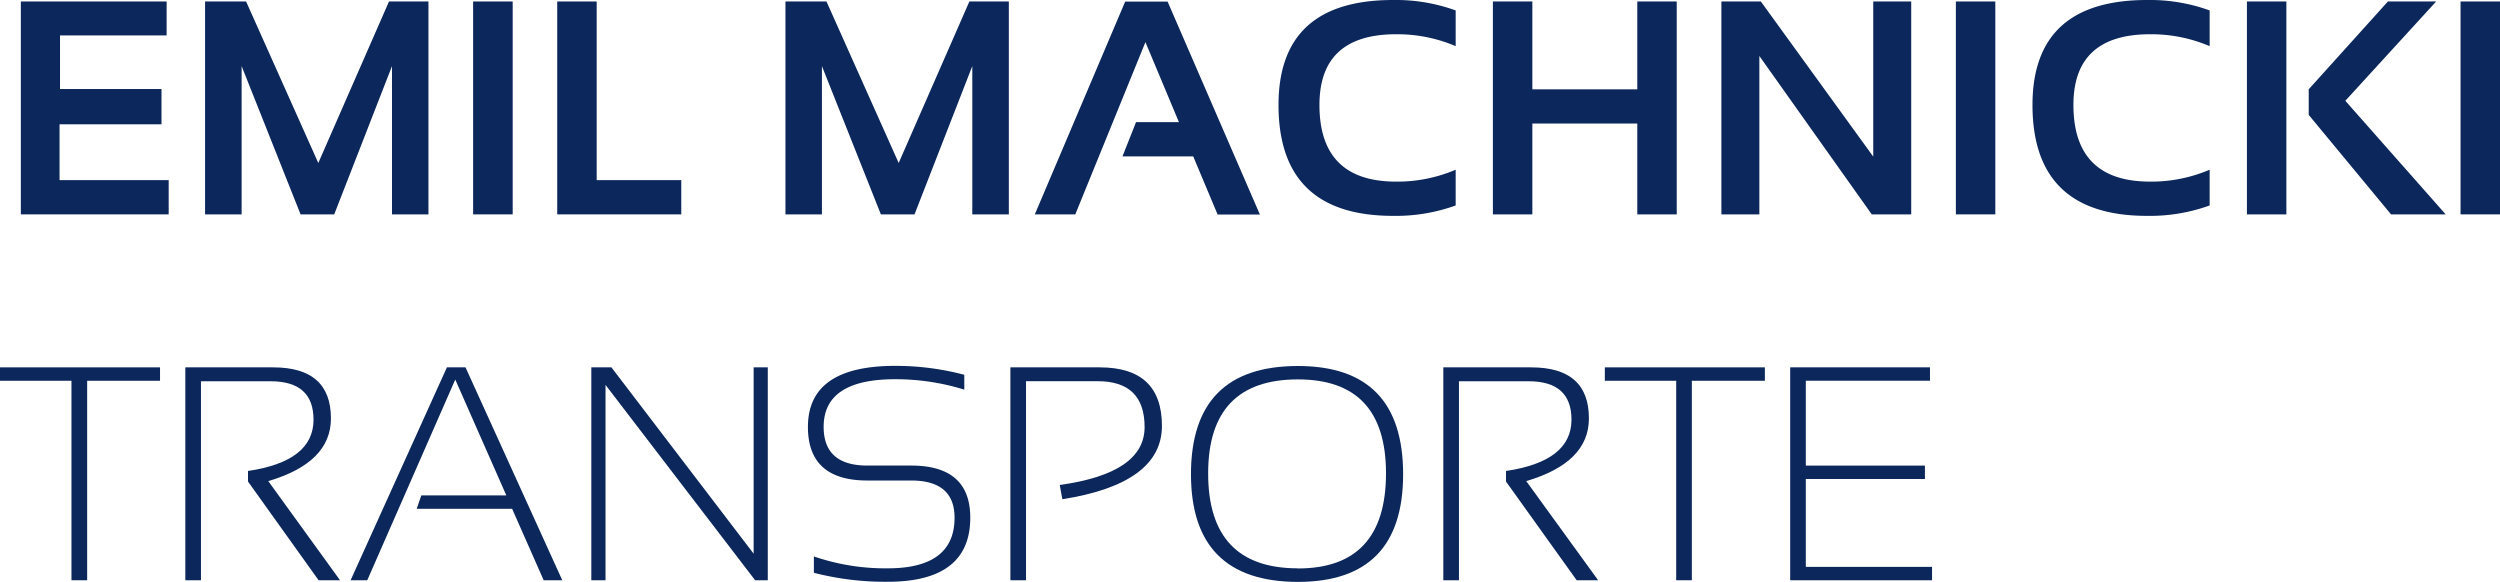 <svg xmlns="http://www.w3.org/2000/svg" viewBox="0 0 975.27 226.94"><defs><style>.cls-1{fill:#0b275b;}</style></defs><title>logo</title><g id="Layer_2" data-name="Layer 2"><g id="Layer_1-2" data-name="Layer 1"><path class="cls-1" d="M65,.58V13.82H23.41V34.73H63V48.49H23.23V70.27H65.8V83.63H8.13V.58Z"/><path class="cls-1" d="M80,83.63V.58H96l28.17,63,27.58-63h15.39V83.63H152.92V25.79L130.38,83.63H117.26l-23-57.84V83.63Z"/><path class="cls-1" d="M200,.58V83.63H184.57V.58Z"/><path class="cls-1" d="M232.77.58V70.27h33V83.63H217.38V.58Z"/><path class="cls-1" d="M306.41,83.63V.58h16l28.17,63,27.58-63h15.39V83.63H379.3V25.79L356.76,83.63H343.64l-23-57.84V83.63Z"/><path class="cls-1" d="M419.48,83.63H403.69l35.25-83h16.55l36,83.05H475L465.48,61H437.89l5.29-13.36h16.73L446.84,16.44Z"/><path class="cls-1" d="M567.87,80.15a68.54,68.54,0,0,1-24.39,4.06q-44.73,0-44.72-43.27Q498.76,0,543.48,0a68.54,68.54,0,0,1,24.39,4.07V18a58,58,0,0,0-23.23-4.64q-29.91,0-29.91,27.58,0,29.91,29.91,29.91a58,58,0,0,0,23.23-4.64Z"/><path class="cls-1" d="M582.39,83.63V.58h15.39V34.85h40.94V.58h15.39V83.63H638.72V48.2H597.78V83.63Z"/><path class="cls-1" d="M671.53,83.63V.58h15.39L730.77,61.1V.58h14.81V83.63H730.19L686.34,21.84V83.63Z"/><path class="cls-1" d="M778.39.58V83.63H763V.58Z"/><path class="cls-1" d="M862,80.15a68.54,68.54,0,0,1-24.39,4.06q-44.71,0-44.72-43.27Q792.91,0,837.63,0A68.54,68.54,0,0,1,862,4.07V18a58,58,0,0,0-23.23-4.64q-29.91,0-29.91,27.58,0,29.91,29.91,29.91A58,58,0,0,0,862,66.21Z"/><path class="cls-1" d="M891.93.58V83.63H876.54V.58Zm58.43,0L914.93,39.32l39.15,44.31H932.76l-32.11-38.8v-10L931.54.58Z"/><path class="cls-1" d="M975.27.58V83.63H959.88V.58Z"/><path class="cls-1" d="M62.43,143.31v5.23H34v77.82H27.88V148.54H0v-5.23Z"/><path class="cls-1" d="M72.3,226.36V143.31h34.27q22.53,0,22.53,19.92,0,17.25-24.45,24.45l28,38.68h-8.36L96.75,187.85v-4.12q25.56-3.78,25.56-20,0-15-16.73-15H78.4v77.65Z"/><path class="cls-1" d="M143.27,226.36h-6.5l37.57-83.05h7.26l37.75,83.05h-7.26l-12.31-27.88H162.56l1.8-5.23h33.16L177.6,148.07Z"/><path class="cls-1" d="M230.68,226.36V143.31h7.84L294,216V143.31h5.52v83.05h-4.94l-58.36-76.2v76.2Z"/><path class="cls-1" d="M317.5,223.45v-6.38a85.68,85.68,0,0,0,28.81,4.64q26.07,0,26.07-19.74,0-14.52-16.95-14.52H338.35q-23.18,0-23.17-20.91,0-23.81,34-23.81a104.47,104.47,0,0,1,27,3.48V152a90.37,90.37,0,0,0-27-4.06q-27.87,0-27.87,18.58,0,15.11,17.07,15.1h17.08q23.06,0,23.05,20.33,0,25-32.17,25A111.4,111.4,0,0,1,317.5,223.45Z"/><path class="cls-1" d="M394.16,226.36V143.31H429q24.27,0,24.28,22.82,0,22.49-38.86,28.63l-1-5.57q33.11-4.59,33.1-22.59T428,148.71H400.26v77.65Z"/><path class="cls-1" d="M464.61,185q0-42.22,41.7-42.22,41.05,0,41.06,42.22,0,42-41.06,42Q464.61,226.94,464.61,185Zm41.7,36.76q34.38,0,34.38-37.11,0-36.65-34.38-36.64-35,0-35,36.64Q471.29,221.71,506.31,221.71Z"/><path class="cls-1" d="M563.05,226.36V143.31h34.26q22.55,0,22.54,19.92,0,17.25-24.45,24.45l28.05,38.68h-8.37L587.5,187.85v-4.12q25.54-3.78,25.55-20,0-15-16.72-15H569.15v77.65Z"/><path class="cls-1" d="M688.49,143.31v5.23H660v77.82h-6.1V148.54H626.06v-5.23Z"/><path class="cls-1" d="M752.9,143.31v5.23H704.46v33.1h46.47v5.23H704.46v34.26h49.25v5.23H698.37V143.31Z"/></g></g></svg>
